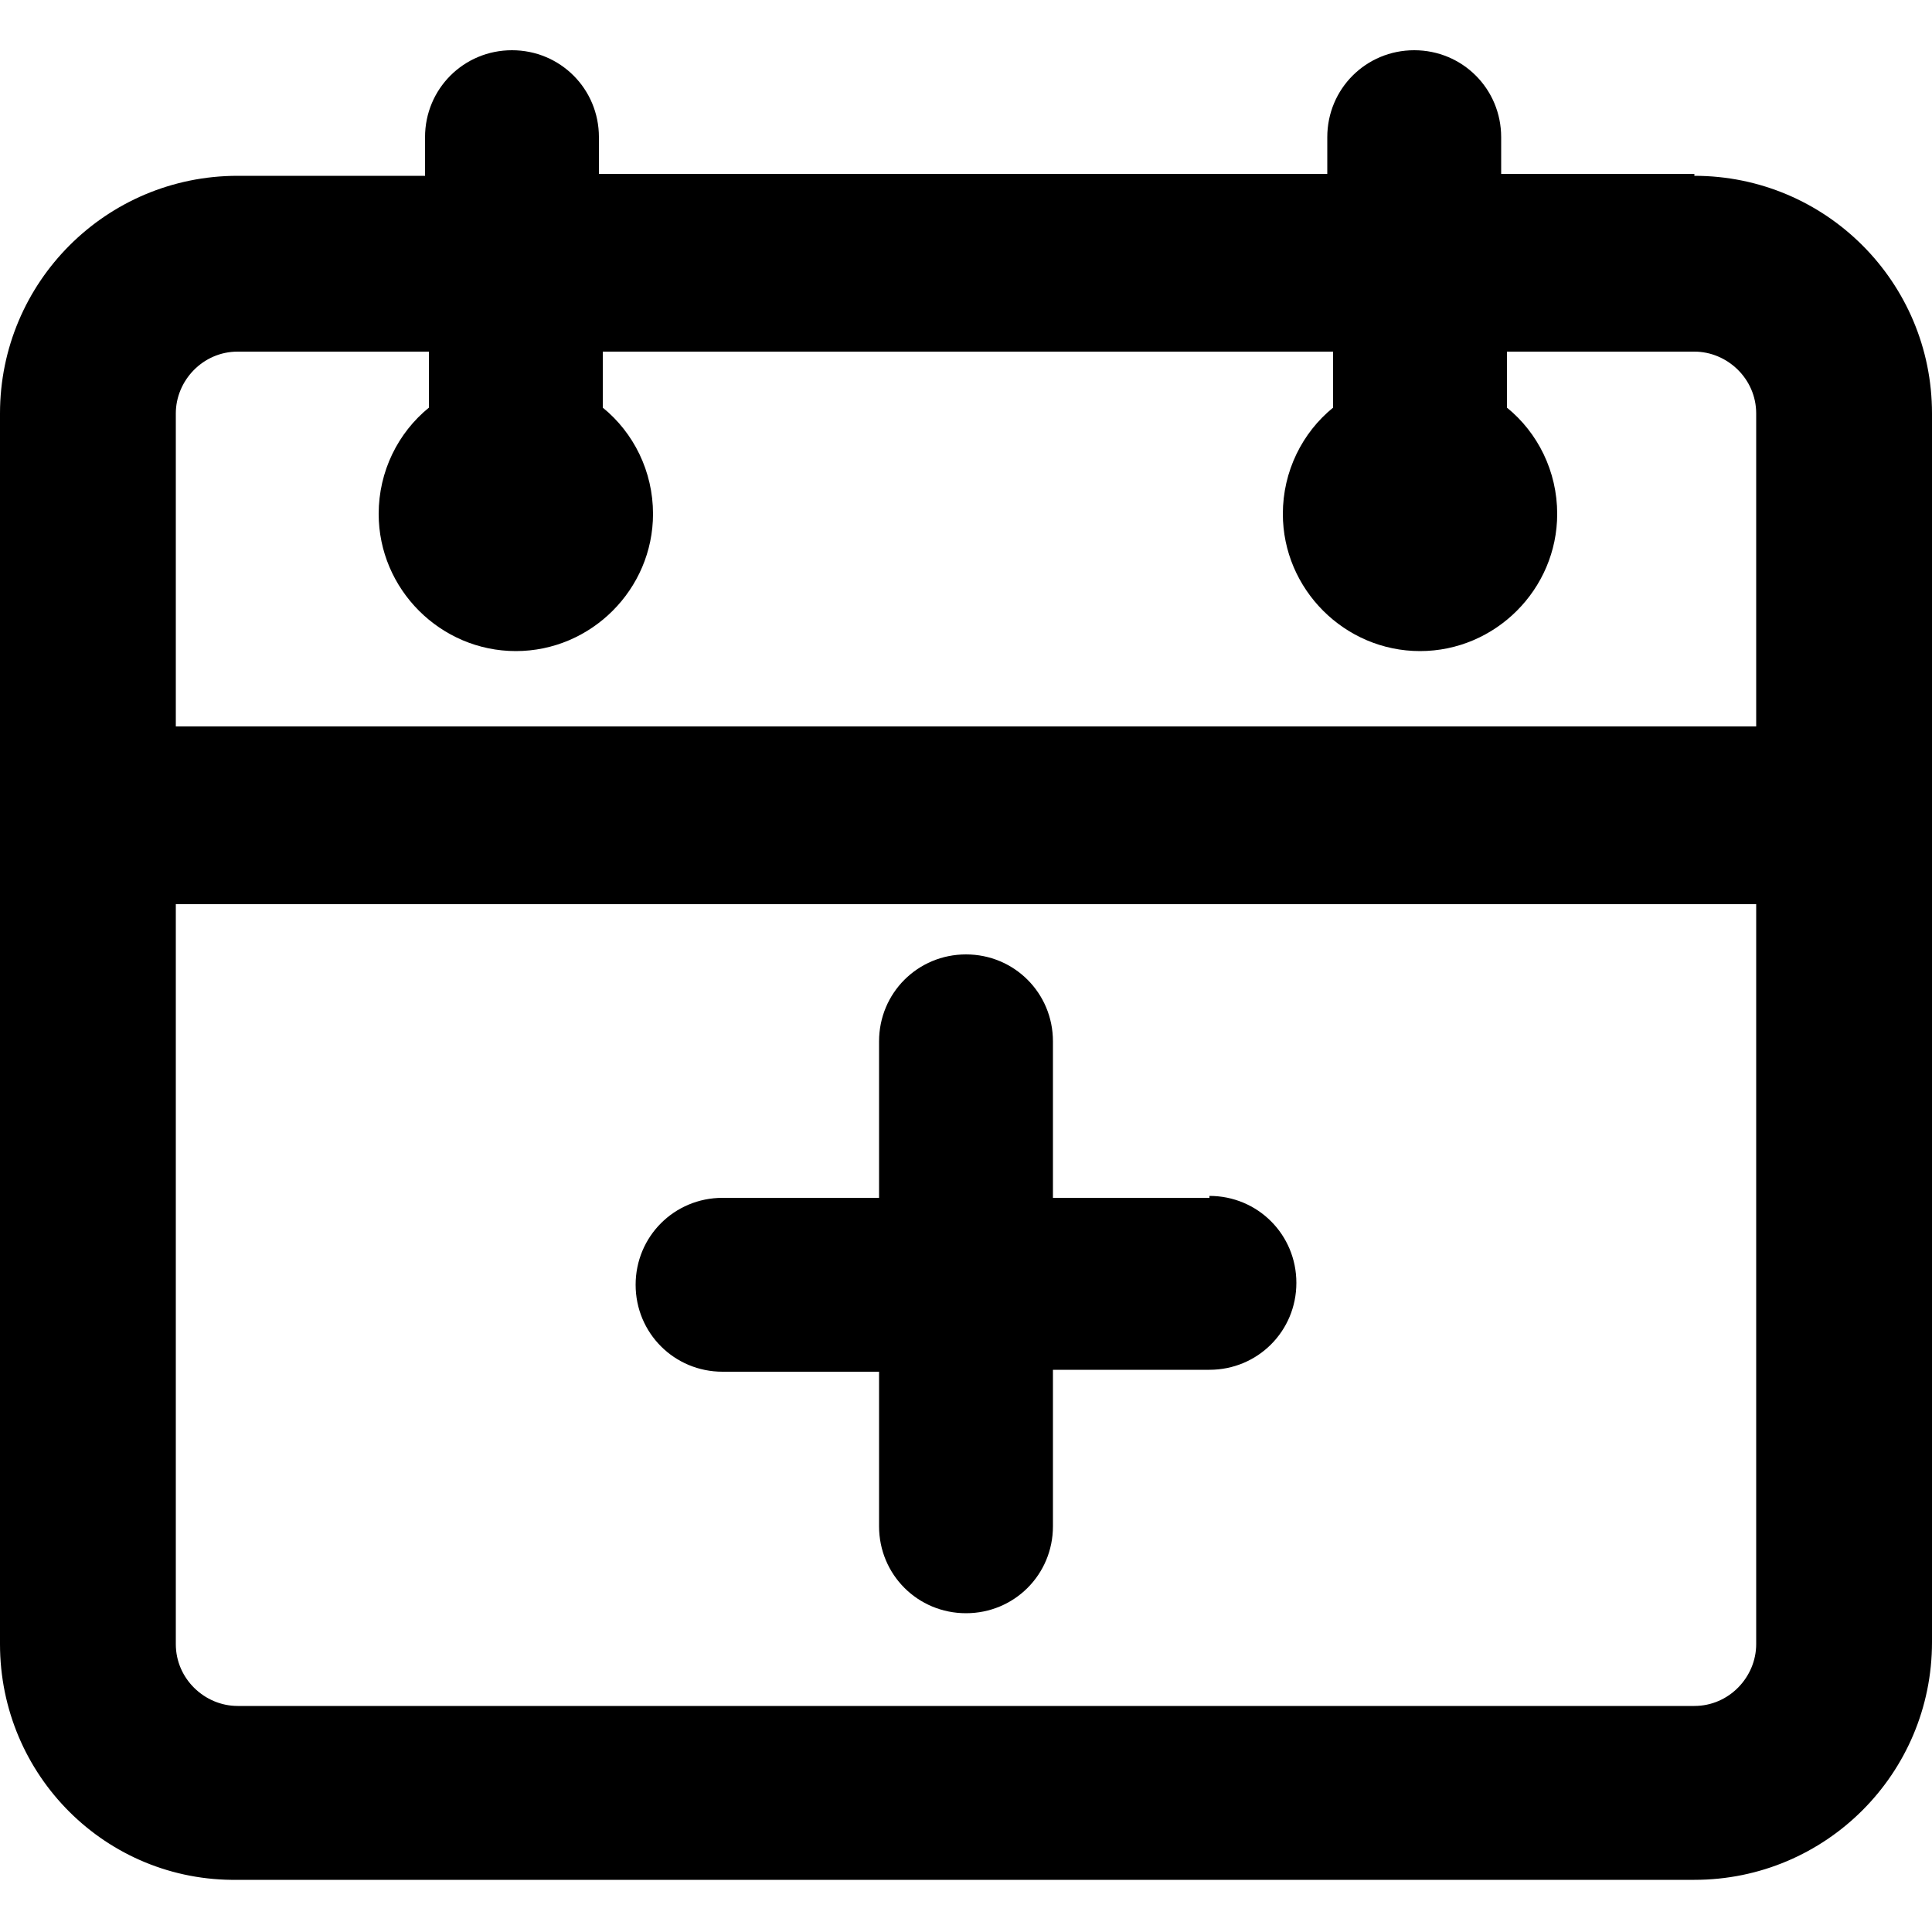 <?xml version="1.0" encoding="utf-8"?>
<!-- Generator: Adobe Illustrator 24.0.1, SVG Export Plug-In . SVG Version: 6.00 Build 0)  -->
<svg version="1.1" id="圖層_1" xmlns="http://www.w3.org/2000/svg" xmlns:xlink="http://www.w3.org/1999/xlink" x="0px" y="0px"
	 viewBox="0 0 100 100" style="enable-background:new 0 0 100 100;" xml:space="preserve">
<style type="text/css">
	.st0{fill-rule:evenodd;clip-rule:evenodd;}
</style>
<title>calander</title>
<path class="st0" d="M62.6,61.9c2.5,0,4.5,2,4.5,4.5c0,2.5-2,4.5-4.5,4.5h-8.1v8.1c0,2.5-2,4.5-4.5,4.5c-2.5,0-4.5-2-4.5-4.5V71
	h-8.1c-2.5,0-4.5-2-4.5-4.5c0-2.5,2-4.5,4.5-4.5h8.1v-8.1c0-2.5,2-4.5,4.5-4.5c2.5,0,4.5,2,4.5,4.5v8.1H62.6z M87.7,9.1
	c6.8,0,12.3,5.5,12.3,12.3v63.6c0,6.8-5.5,12.3-12.3,12.3H12.3C5.5,97.4,0,91.9,0,85.1V21.4C0,14.6,5.5,9.1,12.3,9.1h9.7V7.1
	c0-2.5,2-4.5,4.5-4.5s4.5,2,4.5,4.5v1.9h37.7V7.1c0-2.5,2-4.5,4.5-4.5c2.5,0,4.5,2,4.5,4.5v1.9H87.7z M12.3,18.2
	c-1.8,0-3.2,1.5-3.2,3.2v16.2h81.8V21.4c0-1.8-1.5-3.2-3.2-3.2h-9.7v2.9c1.6,1.3,2.6,3.3,2.6,5.5c0,3.9-3.2,7.1-7.1,7.1
	c-3.9,0-7.1-3.2-7.1-7.1c0-2.2,1-4.2,2.6-5.5v-2.9H31.2v2.9c1.6,1.3,2.6,3.3,2.6,5.5c0,3.9-3.2,7.1-7.1,7.1s-7.1-3.2-7.1-7.1
	c0-2.2,1-4.2,2.6-5.5v-2.9H12.3z M87.7,88.3c1.8,0,3.2-1.5,3.2-3.2V46.8H9.1v38.3c0,1.8,1.5,3.2,3.2,3.2H87.7z"/>
</svg>

